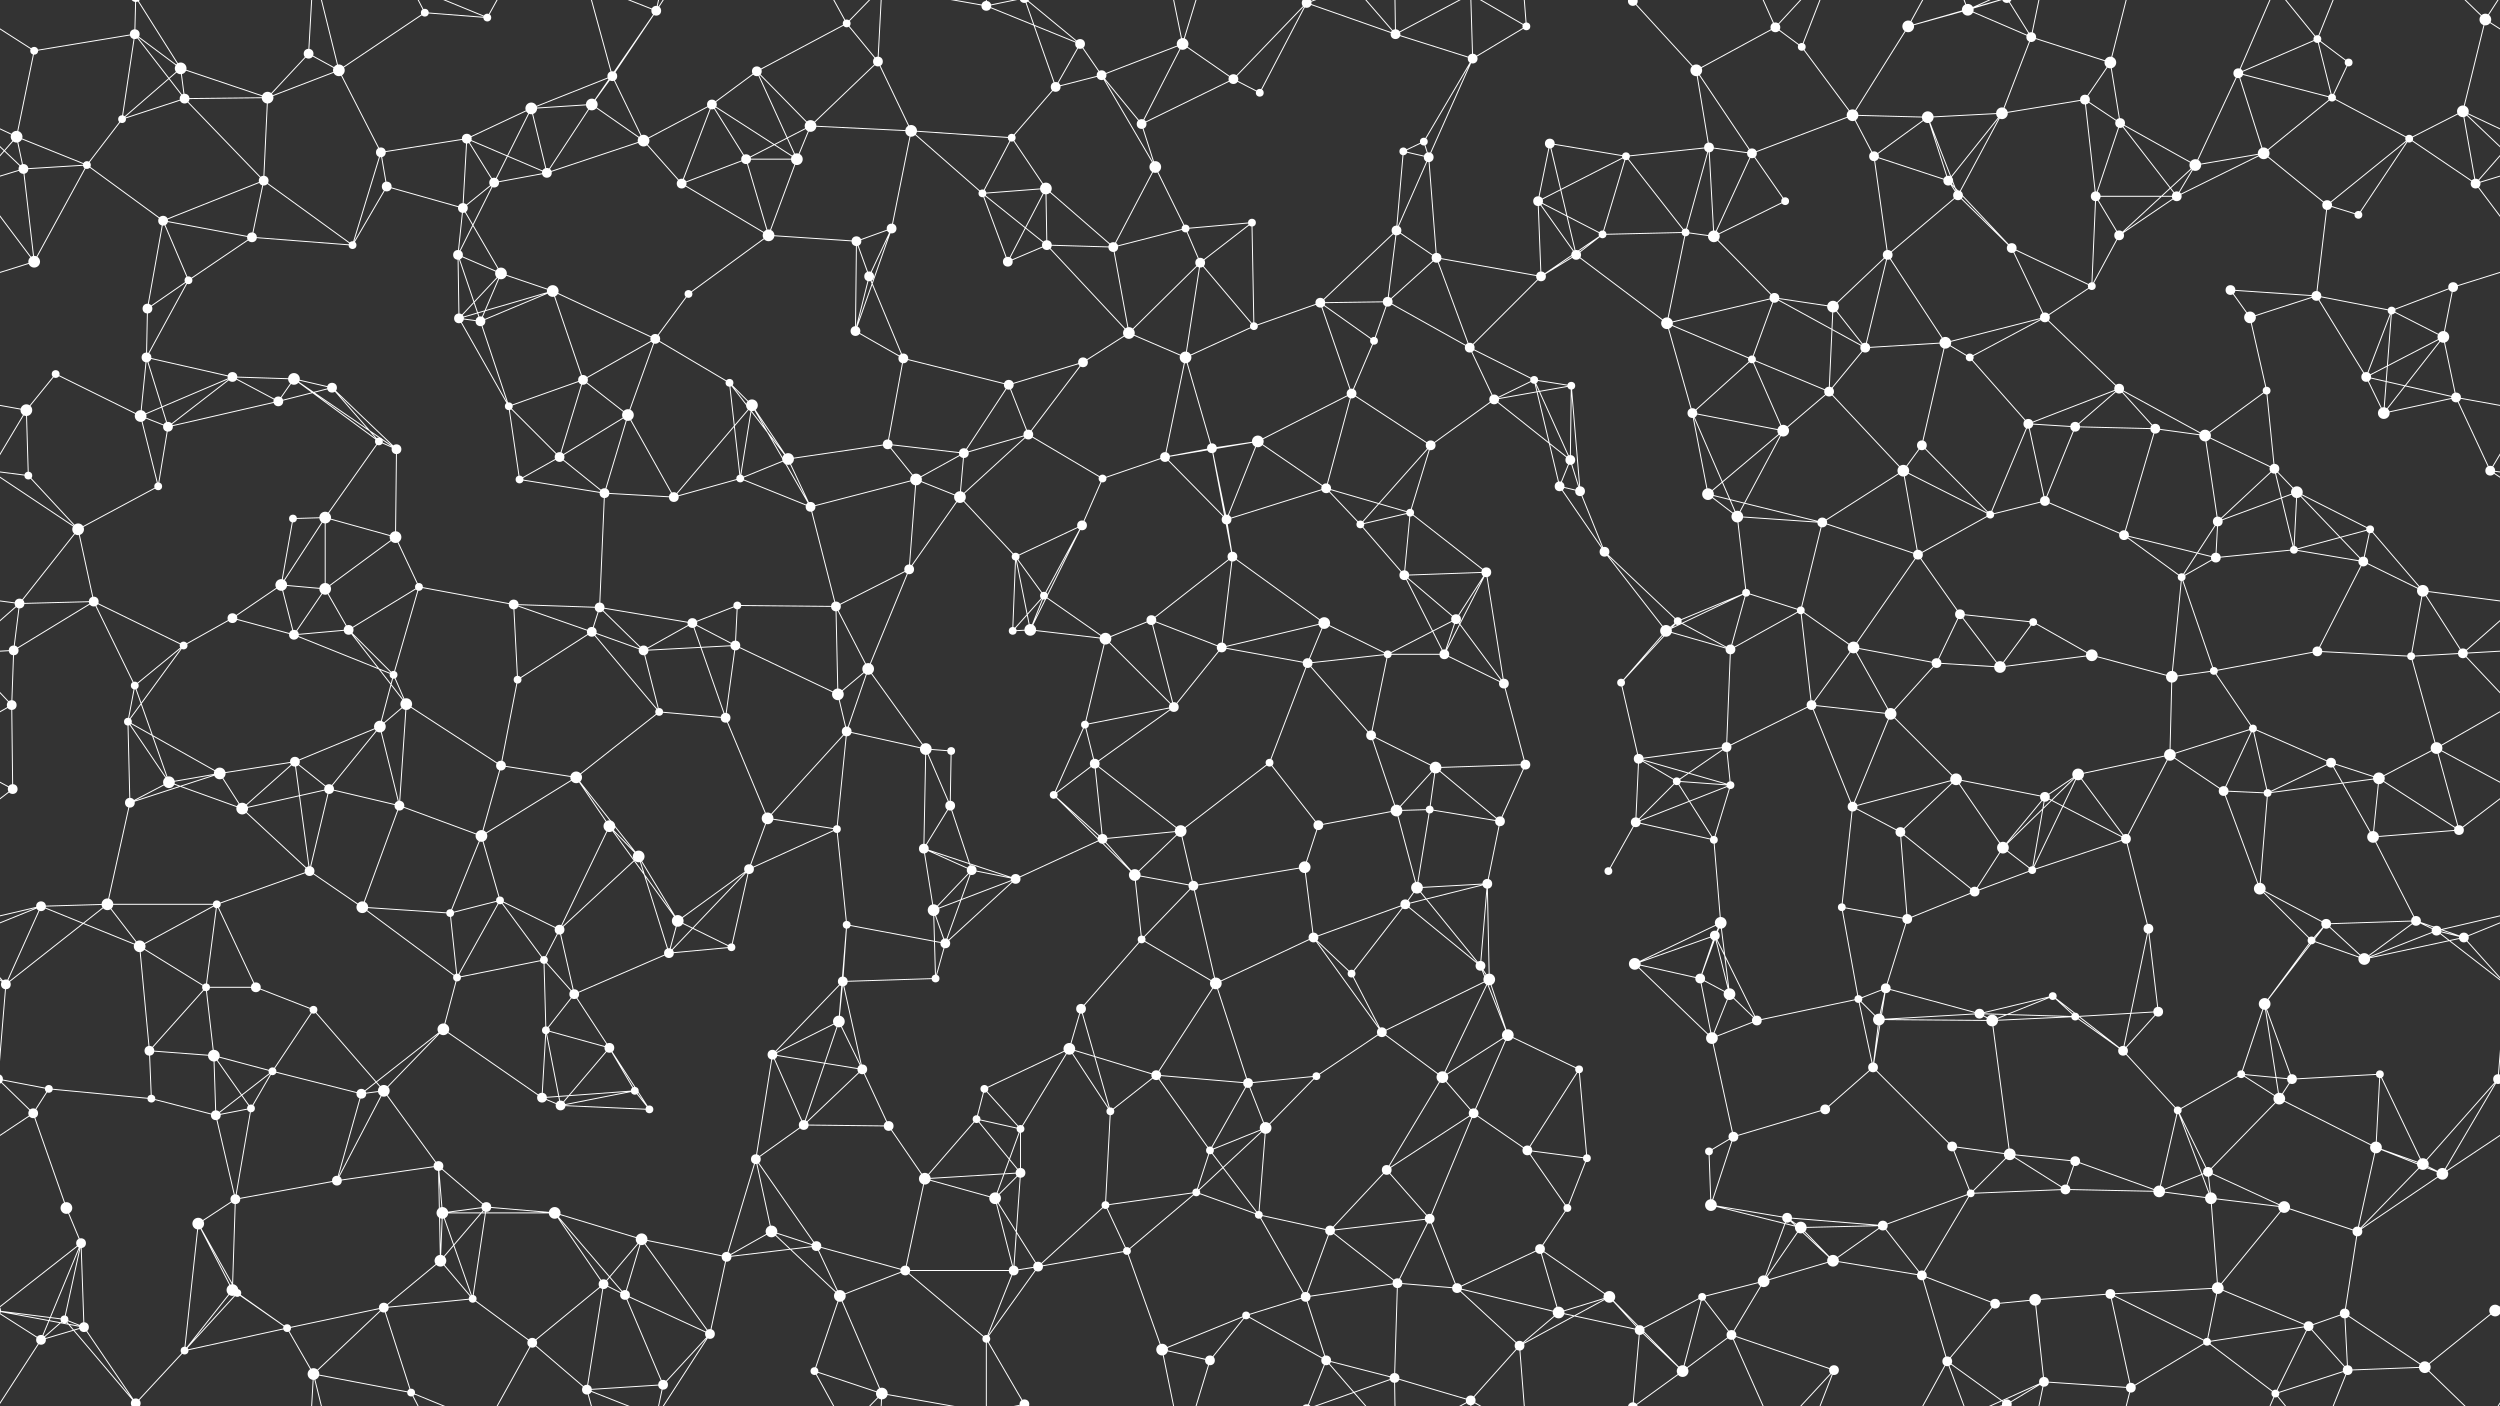 <svg xmlns="http://www.w3.org/2000/svg" width="2560" height="1440" fill="#fff"><rect width="100%" height="100%" fill="#333333" stroke="none"/><circle cx="35" cy="52" r="4"/><circle cx="138" cy="35" r="5"/><circle cx="185" cy="70" r="6"/><circle cx="316" cy="55" r="5"/><circle cx="347" cy="72" r="6"/><circle cx="435" cy="13" r="4"/><circle cx="499" cy="18" r="4"/><circle cx="627" cy="78" r="5"/><circle cx="672" cy="11" r="5"/><circle cx="775" cy="73" r="5"/><circle cx="867" cy="24" r="4"/><circle cx="899" cy="63" r="5"/><circle cx="1010" cy="6" r="5"/><circle cx="1106" cy="45" r="5"/><circle cx="1128" cy="77" r="5"/><circle cx="1211" cy="45" r="6"/><circle cx="1338" cy="3" r="5"/><circle cx="1338" cy="1443" r="5"/><circle cx="1429" cy="35" r="5"/><circle cx="1508" cy="60" r="5"/><circle cx="1563" cy="27" r="4"/><circle cx="1672" cy="1" r="5"/><circle cx="1672" cy="1441" r="5"/><circle cx="1737" cy="72" r="6"/><circle cx="1818" cy="28" r="5"/><circle cx="1845" cy="48" r="4"/><circle cx="1954" cy="27" r="6"/><circle cx="2015" cy="10" r="6"/><circle cx="2080" cy="38" r="5"/><circle cx="2161" cy="64" r="6"/><circle cx="2292" cy="75" r="5"/><circle cx="2373" cy="40" r="4"/><circle cx="2405" cy="64" r="4"/><circle cx="2545" cy="20" r="6"/><circle cx="17" cy="140" r="6"/><circle cx="125" cy="122" r="4"/><circle cx="189" cy="101" r="5"/><circle cx="274" cy="100" r="6"/><circle cx="390" cy="156" r="5"/><circle cx="478" cy="142" r="5"/><circle cx="544" cy="111" r="6"/><circle cx="606" cy="107" r="6"/><circle cx="659" cy="144" r="6"/><circle cx="729" cy="107" r="5"/><circle cx="830" cy="129" r="6"/><circle cx="933" cy="134" r="6"/><circle cx="1036" cy="141" r="4"/><circle cx="1081" cy="89" r="5"/><circle cx="1169" cy="127" r="5"/><circle cx="1263" cy="81" r="5"/><circle cx="1290" cy="95" r="4"/><circle cx="1437" cy="155" r="4"/><circle cx="1458" cy="145" r="4"/><circle cx="1587" cy="147" r="5"/><circle cx="1665" cy="160" r="4"/><circle cx="1750" cy="151" r="5"/><circle cx="1794" cy="157" r="5"/><circle cx="1897" cy="118" r="6"/><circle cx="1974" cy="120" r="6"/><circle cx="2050" cy="116" r="6"/><circle cx="2135" cy="102" r="5"/><circle cx="2171" cy="126" r="5"/><circle cx="2318" cy="157" r="6"/><circle cx="2388" cy="100" r="4"/><circle cx="2467" cy="142" r="4"/><circle cx="2522" cy="114" r="6"/><circle cx="24" cy="173" r="5"/><circle cx="89" cy="169" r="4"/><circle cx="167" cy="226" r="5"/><circle cx="270" cy="185" r="5"/><circle cx="396" cy="191" r="5"/><circle cx="474" cy="213" r="5"/><circle cx="506" cy="187" r="5"/><circle cx="560" cy="177" r="5"/><circle cx="698" cy="188" r="5"/><circle cx="764" cy="163" r="5"/><circle cx="816" cy="163" r="6"/><circle cx="913" cy="234" r="5"/><circle cx="1006" cy="198" r="4"/><circle cx="1071" cy="193" r="6"/><circle cx="1183" cy="171" r="6"/><circle cx="1214" cy="234" r="4"/><circle cx="1282" cy="228" r="4"/><circle cx="1430" cy="236" r="5"/><circle cx="1463" cy="161" r="5"/><circle cx="1575" cy="206" r="5"/><circle cx="1641" cy="240" r="4"/><circle cx="1726" cy="238" r="4"/><circle cx="1828" cy="206" r="4"/><circle cx="1919" cy="160" r="5"/><circle cx="1995" cy="185" r="5"/><circle cx="2005" cy="200" r="5"/><circle cx="2146" cy="201" r="5"/><circle cx="2229" cy="201" r="5"/><circle cx="2248" cy="169" r="6"/><circle cx="2383" cy="210" r="5"/><circle cx="2415" cy="220" r="4"/><circle cx="2535" cy="188" r="5"/><circle cx="35" cy="268" r="6"/><circle cx="151" cy="316" r="5"/><circle cx="193" cy="287" r="4"/><circle cx="258" cy="243" r="5"/><circle cx="361" cy="251" r="4"/><circle cx="469" cy="261" r="5"/><circle cx="513" cy="280" r="6"/><circle cx="566" cy="298" r="6"/><circle cx="705" cy="301" r="4"/><circle cx="787" cy="241" r="6"/><circle cx="877" cy="247" r="5"/><circle cx="890" cy="283" r="5"/><circle cx="1032" cy="268" r="5"/><circle cx="1072" cy="251" r="5"/><circle cx="1140" cy="253" r="5"/><circle cx="1229" cy="269" r="5"/><circle cx="1352" cy="310" r="5"/><circle cx="1421" cy="309" r="5"/><circle cx="1471" cy="264" r="5"/><circle cx="1578" cy="283" r="5"/><circle cx="1614" cy="261" r="5"/><circle cx="1755" cy="242" r="6"/><circle cx="1817" cy="305" r="5"/><circle cx="1877" cy="314" r="6"/><circle cx="1933" cy="261" r="5"/><circle cx="2060" cy="254" r="5"/><circle cx="2142" cy="293" r="4"/><circle cx="2170" cy="241" r="5"/><circle cx="2284" cy="297" r="5"/><circle cx="2372" cy="303" r="5"/><circle cx="2449" cy="318" r="4"/><circle cx="2512" cy="294" r="5"/><circle cx="57" cy="383" r="4"/><circle cx="150" cy="366" r="5"/><circle cx="238" cy="386" r="5"/><circle cx="301" cy="388" r="6"/><circle cx="340" cy="397" r="5"/><circle cx="470" cy="326" r="5"/><circle cx="492" cy="329" r="5"/><circle cx="597" cy="389" r="5"/><circle cx="671" cy="347" r="5"/><circle cx="747" cy="392" r="4"/><circle cx="876" cy="339" r="5"/><circle cx="925" cy="367" r="5"/><circle cx="1033" cy="394" r="5"/><circle cx="1109" cy="371" r="5"/><circle cx="1156" cy="341" r="6"/><circle cx="1214" cy="366" r="6"/><circle cx="1284" cy="334" r="4"/><circle cx="1407" cy="349" r="4"/><circle cx="1505" cy="356" r="5"/><circle cx="1571" cy="389" r="4"/><circle cx="1609" cy="395" r="4"/><circle cx="1707" cy="331" r="6"/><circle cx="1794" cy="368" r="4"/><circle cx="1910" cy="356" r="5"/><circle cx="1992" cy="351" r="6"/><circle cx="2017" cy="366" r="4"/><circle cx="2094" cy="325" r="5"/><circle cx="2170" cy="398" r="5"/><circle cx="2304" cy="325" r="6"/><circle cx="2321" cy="400" r="4"/><circle cx="2423" cy="386" r="5"/><circle cx="2502" cy="345" r="6"/><circle cx="27" cy="420" r="6"/><circle cx="144" cy="426" r="6"/><circle cx="172" cy="437" r="5"/><circle cx="285" cy="411" r="5"/><circle cx="388" cy="452" r="4"/><circle cx="406" cy="460" r="5"/><circle cx="521" cy="416" r="4"/><circle cx="573" cy="468" r="5"/><circle cx="643" cy="425" r="6"/><circle cx="770" cy="415" r="6"/><circle cx="807" cy="470" r="6"/><circle cx="909" cy="455" r="5"/><circle cx="987" cy="464" r="5"/><circle cx="1053" cy="445" r="5"/><circle cx="1193" cy="468" r="5"/><circle cx="1241" cy="459" r="5"/><circle cx="1288" cy="452" r="6"/><circle cx="1384" cy="403" r="5"/><circle cx="1465" cy="456" r="5"/><circle cx="1530" cy="409" r="5"/><circle cx="1608" cy="471" r="5"/><circle cx="1733" cy="423" r="5"/><circle cx="1826" cy="441" r="6"/><circle cx="1873" cy="401" r="5"/><circle cx="1968" cy="456" r="5"/><circle cx="2077" cy="434" r="5"/><circle cx="2125" cy="437" r="5"/><circle cx="2207" cy="439" r="5"/><circle cx="2258" cy="446" r="6"/><circle cx="2329" cy="480" r="5"/><circle cx="2441" cy="423" r="6"/><circle cx="2515" cy="407" r="5"/><circle cx="29" cy="487" r="4"/><circle cx="80" cy="542" r="6"/><circle cx="162" cy="498" r="4"/><circle cx="300" cy="531" r="4"/><circle cx="333" cy="530" r="6"/><circle cx="405" cy="550" r="6"/><circle cx="532" cy="491" r="4"/><circle cx="619" cy="505" r="5"/><circle cx="690" cy="509" r="5"/><circle cx="758" cy="490" r="4"/><circle cx="830" cy="519" r="5"/><circle cx="938" cy="491" r="6"/><circle cx="983" cy="509" r="6"/><circle cx="1108" cy="538" r="5"/><circle cx="1129" cy="490" r="4"/><circle cx="1256" cy="532" r="5"/><circle cx="1358" cy="500" r="5"/><circle cx="1393" cy="537" r="4"/><circle cx="1444" cy="525" r="4"/><circle cx="1597" cy="498" r="5"/><circle cx="1618" cy="503" r="5"/><circle cx="1749" cy="506" r="6"/><circle cx="1779" cy="529" r="6"/><circle cx="1866" cy="535" r="5"/><circle cx="1949" cy="482" r="6"/><circle cx="2038" cy="527" r="4"/><circle cx="2094" cy="513" r="5"/><circle cx="2175" cy="548" r="5"/><circle cx="2271" cy="534" r="5"/><circle cx="2352" cy="504" r="6"/><circle cx="2427" cy="542" r="4"/><circle cx="2550" cy="482" r="5"/><circle cx="20" cy="618" r="5"/><circle cx="96" cy="616" r="5"/><circle cx="238" cy="633" r="5"/><circle cx="288" cy="599" r="6"/><circle cx="333" cy="603" r="6"/><circle cx="429" cy="601" r="4"/><circle cx="526" cy="619" r="5"/><circle cx="614" cy="622" r="5"/><circle cx="709" cy="638" r="5"/><circle cx="755" cy="620" r="4"/><circle cx="856" cy="621" r="5"/><circle cx="931" cy="583" r="5"/><circle cx="1040" cy="570" r="4"/><circle cx="1069" cy="610" r="4"/><circle cx="1179" cy="635" r="5"/><circle cx="1262" cy="570" r="5"/><circle cx="1356" cy="638" r="6"/><circle cx="1438" cy="589" r="5"/><circle cx="1491" cy="634" r="5"/><circle cx="1522" cy="586" r="5"/><circle cx="1643" cy="565" r="5"/><circle cx="1718" cy="636" r="4"/><circle cx="1788" cy="607" r="4"/><circle cx="1844" cy="625" r="4"/><circle cx="1964" cy="568" r="5"/><circle cx="2007" cy="629" r="5"/><circle cx="2082" cy="637" r="4"/><circle cx="2234" cy="591" r="4"/><circle cx="2269" cy="571" r="5"/><circle cx="2349" cy="563" r="4"/><circle cx="2420" cy="575" r="5"/><circle cx="2481" cy="605" r="6"/><circle cx="14" cy="666" r="5"/><circle cx="138" cy="702" r="4"/><circle cx="188" cy="661" r="4"/><circle cx="301" cy="650" r="5"/><circle cx="357" cy="645" r="5"/><circle cx="403" cy="691" r="4"/><circle cx="530" cy="696" r="4"/><circle cx="606" cy="647" r="5"/><circle cx="659" cy="666" r="5"/><circle cx="753" cy="661" r="5"/><circle cx="858" cy="711" r="6"/><circle cx="889" cy="685" r="6"/><circle cx="1037" cy="646" r="4"/><circle cx="1055" cy="645" r="6"/><circle cx="1132" cy="654" r="6"/><circle cx="1251" cy="663" r="5"/><circle cx="1339" cy="679" r="5"/><circle cx="1421" cy="670" r="4"/><circle cx="1479" cy="670" r="5"/><circle cx="1540" cy="700" r="5"/><circle cx="1660" cy="699" r="4"/><circle cx="1706" cy="646" r="6"/><circle cx="1772" cy="665" r="5"/><circle cx="1898" cy="663" r="6"/><circle cx="1983" cy="679" r="5"/><circle cx="2048" cy="683" r="6"/><circle cx="2142" cy="671" r="6"/><circle cx="2224" cy="693" r="6"/><circle cx="2267" cy="687" r="4"/><circle cx="2373" cy="667" r="5"/><circle cx="2469" cy="672" r="4"/><circle cx="2522" cy="669" r="5"/><circle cx="12" cy="722" r="5"/><circle cx="131" cy="739" r="4"/><circle cx="225" cy="792" r="6"/><circle cx="302" cy="780" r="5"/><circle cx="389" cy="744" r="6"/><circle cx="416" cy="721" r="6"/><circle cx="513" cy="784" r="5"/><circle cx="590" cy="796" r="6"/><circle cx="675" cy="729" r="4"/><circle cx="743" cy="735" r="5"/><circle cx="867" cy="749" r="5"/><circle cx="948" cy="767" r="6"/><circle cx="974" cy="769" r="4"/><circle cx="1111" cy="742" r="4"/><circle cx="1121" cy="782" r="5"/><circle cx="1202" cy="724" r="5"/><circle cx="1300" cy="781" r="4"/><circle cx="1404" cy="753" r="5"/><circle cx="1470" cy="786" r="6"/><circle cx="1562" cy="783" r="5"/><circle cx="1678" cy="777" r="5"/><circle cx="1717" cy="800" r="4"/><circle cx="1768" cy="765" r="5"/><circle cx="1855" cy="722" r="5"/><circle cx="1936" cy="731" r="6"/><circle cx="2003" cy="798" r="6"/><circle cx="2128" cy="793" r="6"/><circle cx="2222" cy="773" r="6"/><circle cx="2307" cy="746" r="4"/><circle cx="2387" cy="781" r="5"/><circle cx="2436" cy="797" r="6"/><circle cx="2495" cy="766" r="6"/><circle cx="13" cy="808" r="5"/><circle cx="133" cy="822" r="5"/><circle cx="173" cy="801" r="6"/><circle cx="248" cy="828" r="6"/><circle cx="337" cy="808" r="5"/><circle cx="409" cy="825" r="5"/><circle cx="493" cy="856" r="6"/><circle cx="624" cy="846" r="6"/><circle cx="654" cy="877" r="6"/><circle cx="786" cy="838" r="6"/><circle cx="857" cy="849" r="4"/><circle cx="946" cy="869" r="5"/><circle cx="973" cy="825" r="5"/><circle cx="1079" cy="814" r="4"/><circle cx="1129" cy="859" r="5"/><circle cx="1209" cy="851" r="6"/><circle cx="1350" cy="845" r="5"/><circle cx="1430" cy="830" r="6"/><circle cx="1464" cy="829" r="4"/><circle cx="1536" cy="841" r="5"/><circle cx="1675" cy="842" r="5"/><circle cx="1755" cy="860" r="4"/><circle cx="1772" cy="804" r="4"/><circle cx="1897" cy="826" r="5"/><circle cx="1946" cy="852" r="5"/><circle cx="2051" cy="868" r="6"/><circle cx="2094" cy="816" r="5"/><circle cx="2177" cy="859" r="5"/><circle cx="2277" cy="810" r="5"/><circle cx="2322" cy="812" r="4"/><circle cx="2430" cy="857" r="6"/><circle cx="2518" cy="850" r="5"/><circle cx="42" cy="928" r="5"/><circle cx="110" cy="926" r="6"/><circle cx="222" cy="926" r="4"/><circle cx="317" cy="892" r="5"/><circle cx="371" cy="929" r="6"/><circle cx="461" cy="935" r="4"/><circle cx="512" cy="922" r="4"/><circle cx="573" cy="952" r="5"/><circle cx="694" cy="943" r="6"/><circle cx="767" cy="890" r="5"/><circle cx="867" cy="947" r="4"/><circle cx="956" cy="932" r="6"/><circle cx="995" cy="891" r="5"/><circle cx="1040" cy="900" r="5"/><circle cx="1162" cy="896" r="6"/><circle cx="1222" cy="907" r="5"/><circle cx="1336" cy="888" r="6"/><circle cx="1439" cy="926" r="5"/><circle cx="1451" cy="909" r="6"/><circle cx="1523" cy="905" r="5"/><circle cx="1647" cy="892" r="4"/><circle cx="1756" cy="958" r="5"/><circle cx="1762" cy="945" r="6"/><circle cx="1886" cy="929" r="4"/><circle cx="1953" cy="941" r="5"/><circle cx="2022" cy="913" r="5"/><circle cx="2081" cy="891" r="4"/><circle cx="2200" cy="951" r="5"/><circle cx="2314" cy="910" r="6"/><circle cx="2382" cy="946" r="5"/><circle cx="2474" cy="943" r="5"/><circle cx="2495" cy="953" r="5"/><circle cx="6" cy="1008" r="5"/><circle cx="143" cy="969" r="6"/><circle cx="211" cy="1011" r="4"/><circle cx="262" cy="1011" r="5"/><circle cx="321" cy="1034" r="4"/><circle cx="468" cy="1001" r="4"/><circle cx="557" cy="983" r="4"/><circle cx="588" cy="1018" r="5"/><circle cx="685" cy="976" r="5"/><circle cx="749" cy="970" r="4"/><circle cx="863" cy="1005" r="5"/><circle cx="958" cy="1002" r="4"/><circle cx="968" cy="966" r="5"/><circle cx="1107" cy="1033" r="5"/><circle cx="1169" cy="962" r="4"/><circle cx="1245" cy="1007" r="6"/><circle cx="1345" cy="960" r="5"/><circle cx="1384" cy="997" r="4"/><circle cx="1516" cy="989" r="5"/><circle cx="1525" cy="1003" r="6"/><circle cx="1674" cy="987" r="6"/><circle cx="1741" cy="1002" r="5"/><circle cx="1771" cy="1018" r="6"/><circle cx="1903" cy="1023" r="4"/><circle cx="1931" cy="1012" r="5"/><circle cx="2027" cy="1038" r="5"/><circle cx="2102" cy="1020" r="4"/><circle cx="2210" cy="1036" r="5"/><circle cx="2319" cy="1028" r="6"/><circle cx="2367" cy="963" r="4"/><circle cx="2421" cy="982" r="6"/><circle cx="2523" cy="960" r="5"/><circle cx="50" cy="1115" r="4"/><circle cx="153" cy="1076" r="5"/><circle cx="219" cy="1081" r="6"/><circle cx="279" cy="1097" r="4"/><circle cx="393" cy="1117" r="6"/><circle cx="454" cy="1054" r="6"/><circle cx="559" cy="1055" r="4"/><circle cx="624" cy="1073" r="5"/><circle cx="650" cy="1117" r="4"/><circle cx="791" cy="1080" r="5"/><circle cx="859" cy="1046" r="6"/><circle cx="883" cy="1095" r="5"/><circle cx="1008" cy="1115" r="4"/><circle cx="1095" cy="1074" r="6"/><circle cx="1184" cy="1101" r="5"/><circle cx="1278" cy="1109" r="5"/><circle cx="1348" cy="1102" r="4"/><circle cx="1415" cy="1057" r="5"/><circle cx="1477" cy="1103" r="6"/><circle cx="1544" cy="1060" r="6"/><circle cx="1617" cy="1095" r="4"/><circle cx="1753" cy="1063" r="6"/><circle cx="1799" cy="1045" r="5"/><circle cx="1918" cy="1093" r="5"/><circle cx="1924" cy="1044" r="6"/><circle cx="2040" cy="1045" r="6"/><circle cx="2125" cy="1041" r="4"/><circle cx="2174" cy="1076" r="5"/><circle cx="2295" cy="1100" r="4"/><circle cx="2347" cy="1105" r="5"/><circle cx="2437" cy="1100" r="4"/><circle cx="2558" cy="1105" r="5"/><circle cx="-2" cy="1105" r="5"/><circle cx="34" cy="1140" r="5"/><circle cx="155" cy="1125" r="4"/><circle cx="221" cy="1142" r="5"/><circle cx="257" cy="1135" r="4"/><circle cx="370" cy="1120" r="5"/><circle cx="449" cy="1194" r="5"/><circle cx="555" cy="1124" r="5"/><circle cx="574" cy="1132" r="5"/><circle cx="665" cy="1136" r="4"/><circle cx="774" cy="1187" r="5"/><circle cx="823" cy="1152" r="5"/><circle cx="910" cy="1153" r="5"/><circle cx="1000" cy="1146" r="4"/><circle cx="1045" cy="1156" r="4"/><circle cx="1137" cy="1138" r="4"/><circle cx="1239" cy="1178" r="4"/><circle cx="1296" cy="1155" r="6"/><circle cx="1420" cy="1198" r="5"/><circle cx="1509" cy="1140" r="5"/><circle cx="1564" cy="1178" r="5"/><circle cx="1625" cy="1186" r="4"/><circle cx="1750" cy="1179" r="4"/><circle cx="1775" cy="1164" r="5"/><circle cx="1869" cy="1136" r="5"/><circle cx="1999" cy="1174" r="5"/><circle cx="2058" cy="1182" r="6"/><circle cx="2125" cy="1189" r="5"/><circle cx="2230" cy="1137" r="4"/><circle cx="2261" cy="1200" r="5"/><circle cx="2334" cy="1125" r="6"/><circle cx="2433" cy="1175" r="6"/><circle cx="2481" cy="1192" r="6"/><circle cx="68" cy="1237" r="6"/><circle cx="83" cy="1273" r="5"/><circle cx="203" cy="1253" r="6"/><circle cx="241" cy="1228" r="5"/><circle cx="345" cy="1209" r="5"/><circle cx="453" cy="1242" r="6"/><circle cx="498" cy="1236" r="5"/><circle cx="568" cy="1242" r="6"/><circle cx="657" cy="1269" r="6"/><circle cx="790" cy="1261" r="6"/><circle cx="836" cy="1276" r="5"/><circle cx="947" cy="1207" r="6"/><circle cx="1019" cy="1227" r="6"/><circle cx="1045" cy="1201" r="5"/><circle cx="1132" cy="1234" r="4"/><circle cx="1225" cy="1221" r="4"/><circle cx="1289" cy="1244" r="4"/><circle cx="1362" cy="1260" r="5"/><circle cx="1464" cy="1248" r="5"/><circle cx="1577" cy="1279" r="5"/><circle cx="1605" cy="1237" r="4"/><circle cx="1752" cy="1234" r="6"/><circle cx="1830" cy="1247" r="5"/><circle cx="1844" cy="1257" r="6"/><circle cx="1928" cy="1255" r="5"/><circle cx="2018" cy="1222" r="4"/><circle cx="2115" cy="1218" r="5"/><circle cx="2211" cy="1220" r="6"/><circle cx="2264" cy="1227" r="6"/><circle cx="2339" cy="1236" r="6"/><circle cx="2414" cy="1261" r="5"/><circle cx="2501" cy="1202" r="6"/><circle cx="66" cy="1351" r="4"/><circle cx="86" cy="1359" r="5"/><circle cx="238" cy="1321" r="6"/><circle cx="243" cy="1324" r="4"/><circle cx="393" cy="1339" r="5"/><circle cx="451" cy="1291" r="6"/><circle cx="484" cy="1330" r="4"/><circle cx="618" cy="1315" r="5"/><circle cx="640" cy="1326" r="5"/><circle cx="744" cy="1287" r="5"/><circle cx="860" cy="1327" r="6"/><circle cx="927" cy="1301" r="5"/><circle cx="1038" cy="1301" r="5"/><circle cx="1063" cy="1297" r="5"/><circle cx="1154" cy="1281" r="4"/><circle cx="1276" cy="1347" r="4"/><circle cx="1337" cy="1328" r="5"/><circle cx="1431" cy="1314" r="5"/><circle cx="1492" cy="1319" r="5"/><circle cx="1596" cy="1344" r="6"/><circle cx="1648" cy="1328" r="6"/><circle cx="1743" cy="1328" r="4"/><circle cx="1806" cy="1312" r="6"/><circle cx="1877" cy="1291" r="6"/><circle cx="1968" cy="1306" r="5"/><circle cx="2043" cy="1335" r="5"/><circle cx="2084" cy="1331" r="6"/><circle cx="2161" cy="1325" r="5"/><circle cx="2271" cy="1319" r="6"/><circle cx="2364" cy="1358" r="5"/><circle cx="2401" cy="1345" r="5"/><circle cx="2555" cy="1342" r="6"/><circle cx="-5" cy="1342" r="6"/><circle cx="42" cy="1372" r="5"/><circle cx="139" cy="1437" r="5"/><circle cx="139" cy="-3" r="5"/><circle cx="189" cy="1383" r="4"/><circle cx="294" cy="1360" r="4"/><circle cx="321" cy="1407" r="6"/><circle cx="421" cy="1426" r="4"/><circle cx="545" cy="1375" r="5"/><circle cx="601" cy="1423" r="5"/><circle cx="679" cy="1418" r="5"/><circle cx="727" cy="1366" r="5"/><circle cx="834" cy="1404" r="4"/><circle cx="903" cy="1427" r="6"/><circle cx="1010" cy="1371" r="4"/><circle cx="1049" cy="1438" r="5"/><circle cx="1049" cy="-2" r="5"/><circle cx="1190" cy="1382" r="6"/><circle cx="1239" cy="1393" r="5"/><circle cx="1358" cy="1393" r="5"/><circle cx="1428" cy="1411" r="5"/><circle cx="1506" cy="1434" r="5"/><circle cx="1556" cy="1378" r="5"/><circle cx="1679" cy="1362" r="5"/><circle cx="1723" cy="1404" r="6"/><circle cx="1773" cy="1367" r="5"/><circle cx="1878" cy="1403" r="5"/><circle cx="1994" cy="1394" r="5"/><circle cx="2055" cy="1438" r="5"/><circle cx="2055" cy="-2" r="5"/><circle cx="2093" cy="1415" r="5"/><circle cx="2182" cy="1421" r="5"/><circle cx="2260" cy="1374" r="4"/><circle cx="2330" cy="1427" r="4"/><circle cx="2404" cy="1403" r="5"/><circle cx="2483" cy="1400" r="6"/><path stroke="#fff" d="M35 52L138 35M35 52L-15 20M35 52L17 140M2595 52L2545 20M138 35L185 70M138 35L125 122M138 35L189 101M138 35L139 -3M138 1475L139 1437M185 70L125 122M185 70L189 101M185 70L274 100M185 70L139 -3M185 1510L139 1437M316 55L347 72M316 55L274 100M316 55L321 -33M316 1495L321 1407M347 72L435 13M347 72L274 100M347 72L390 156M347 72L321 -33M347 1512L321 1407M435 13L499 18M435 13L421 -14M435 1453L421 1426M499 18L421 -14M499 18L545 -65M499 1458L421 1426M499 1458L545 1375M627 78L672 11M627 78L544 111M627 78L606 107M627 78L659 144M627 78L601 -17M627 1518L601 1423M672 11L606 107M672 11L601 -17M672 11L679 -22M672 11L727 -74M672 1451L601 1423M672 1451L679 1418M672 1451L727 1366M775 73L867 24M775 73L729 107M775 73L830 129M775 73L816 163M867 24L899 63M867 24L834 -36M867 24L903 -13M867 1464L834 1404M867 1464L903 1427M899 63L830 129M899 63L933 134M899 63L903 -13M899 1503L903 1427M1010 6L1106 45M1010 6L903 -13M1010 6L1010 -69M1010 6L1049 -2M1010 1446L903 1427M1010 1446L1010 1371M1010 1446L1049 1438M1106 45L1128 77M1106 45L1081 89M1106 45L1049 -2M1106 1485L1049 1438M1128 77L1211 45M1128 77L1081 89M1128 77L1169 127M1128 77L1183 171M1211 45L1169 127M1211 45L1263 81M1211 45L1190 -58M1211 45L1239 -47M1211 1485L1190 1382M1211 1485L1239 1393M1338 3L1429 35M1338 3L1263 81M1338 3L1290 95M1338 3L1358 -47M1338 3L1428 -29M1338 1443L1358 1393M1338 1443L1428 1411M1429 35L1508 60M1429 35L1358 -47M1429 35L1428 -29M1429 35L1506 -6M1429 1475L1358 1393M1429 1475L1428 1411M1429 1475L1506 1434M1508 60L1563 27M1508 60L1458 145M1508 60L1463 161M1508 60L1506 -6M1508 1500L1506 1434M1563 27L1506 -6M1563 27L1556 -62M1563 1467L1506 1434M1563 1467L1556 1378M1672 1L1737 72M1672 1L1679 -78M1672 1L1723 -36M1672 1441L1679 1362M1672 1441L1723 1404M1737 72L1818 28M1737 72L1750 151M1737 72L1794 157M1818 28L1845 48M1818 28L1773 -73M1818 28L1878 -37M1818 1468L1773 1367M1818 1468L1878 1403M1845 48L1897 118M1845 48L1878 -37M1845 1488L1878 1403M1954 27L2015 10M1954 27L1897 118M1954 27L1994 -46M1954 27L2055 -2M1954 1467L1994 1394M1954 1467L2055 1438M2015 10L2080 38M2015 10L1994 -46M2015 10L2055 -2M2015 10L2093 -25M2015 1450L1994 1394M2015 1450L2055 1438M2015 1450L2093 1415M2080 38L2161 64M2080 38L2050 116M2080 38L2055 -2M2080 38L2093 -25M2080 1478L2055 1438M2080 1478L2093 1415M2161 64L2135 102M2161 64L2171 126M2161 64L2182 -19M2161 1504L2182 1421M2292 75L2373 40M2292 75L2318 157M2292 75L2388 100M2292 75L2248 169M2292 75L2330 -13M2292 1515L2330 1427M2373 40L2405 64M2373 40L2388 100M2373 40L2330 -13M2373 40L2404 -37M2373 1480L2330 1427M2373 1480L2404 1403M2405 64L2388 100M2545 20L2522 114M2545 20L2602 -68M2545 20L2483 -40M-15 20L42 -68M-15 1460L42 1372M2545 1460L2602 1372M2545 1460L2483 1400M17 140L-38 114M17 140L24 173M17 140L89 169M17 140L-25 188M2577 140L2522 114M2577 140L2535 188M125 122L189 101M125 122L89 169M189 101L274 100M189 101L270 185M274 100L270 185M390 156L478 142M390 156L396 191M390 156L361 251M478 142L544 111M478 142L474 213M478 142L506 187M478 142L560 177M544 111L606 107M544 111L506 187M544 111L560 177M606 107L659 144M606 107L560 177M659 144L729 107M659 144L560 177M659 144L698 188M729 107L698 188M729 107L764 163M729 107L816 163M830 129L933 134M830 129L764 163M830 129L816 163M933 134L1036 141M933 134L913 234M933 134L1006 198M1036 141L1081 89M1036 141L1006 198M1036 141L1071 193M1081 89L1049 -2M1081 1529L1049 1438M1169 127L1263 81M1169 127L1183 171M1263 81L1290 95M1437 155L1458 145M1437 155L1430 236M1437 155L1463 161M1458 145L1463 161M1587 147L1665 160M1587 147L1575 206M1587 147L1614 261M1665 160L1750 151M1665 160L1575 206M1665 160L1641 240M1665 160L1726 238M1750 151L1794 157M1750 151L1726 238M1750 151L1755 242M1794 157L1897 118M1794 157L1828 206M1794 157L1755 242M1897 118L1974 120M1897 118L1919 160M1974 120L2050 116M1974 120L1919 160M1974 120L1995 185M1974 120L2005 200M2050 116L2135 102M2050 116L1995 185M2050 116L2005 200M2135 102L2171 126M2135 102L2146 201M2171 126L2146 201M2171 126L2229 201M2171 126L2248 169M2318 157L2388 100M2318 157L2229 201M2318 157L2248 169M2318 157L2383 210M2388 100L2467 142M2467 142L2522 114M2467 142L2383 210M2467 142L2415 220M2467 142L2535 188M2522 114L2584 173M2522 114L2535 188M-38 114L24 173M24 173L89 169M24 173L-25 188M24 173L35 268M2584 173L2535 188M89 169L167 226M89 169L35 268M167 226L270 185M167 226L151 316M167 226L193 287M167 226L258 243M270 185L258 243M270 185L361 251M396 191L474 213M396 191L361 251M474 213L506 187M474 213L469 261M474 213L513 280M506 187L560 177M506 187L469 261M698 188L764 163M698 188L787 241M764 163L816 163M764 163L787 241M816 163L787 241M913 234L877 247M913 234L890 283M913 234L876 339M1006 198L1071 193M1006 198L1032 268M1006 198L1072 251M1071 193L1032 268M1071 193L1072 251M1071 193L1140 253M1183 171L1214 234M1183 171L1140 253M1214 234L1282 228M1214 234L1140 253M1214 234L1229 269M1282 228L1229 269M1282 228L1284 334M1430 236L1463 161M1430 236L1352 310M1430 236L1421 309M1430 236L1471 264M1463 161L1471 264M1575 206L1641 240M1575 206L1578 283M1575 206L1614 261M1641 240L1726 238M1641 240L1578 283M1641 240L1614 261M1726 238L1755 242M1726 238L1707 331M1828 206L1755 242M1919 160L1995 185M1919 160L1933 261M1995 185L2005 200M1995 185L2060 254M2005 200L1933 261M2005 200L2060 254M2146 201L2229 201M2146 201L2142 293M2146 201L2170 241M2229 201L2248 169M2229 201L2170 241M2248 169L2170 241M2383 210L2415 220M2383 210L2372 303M2535 188L2595 268M-25 188L35 268M35 268L-48 294M2595 268L2512 294M151 316L193 287M151 316L150 366M193 287L258 243M193 287L150 366M258 243L361 251M469 261L513 280M469 261L470 326M469 261L492 329M513 280L566 298M513 280L470 326M513 280L492 329M566 298L470 326M566 298L492 329M566 298L597 389M566 298L671 347M705 301L787 241M705 301L671 347M787 241L877 247M877 247L890 283M877 247L876 339M890 283L876 339M890 283L925 367M1032 268L1072 251M1072 251L1140 253M1072 251L1156 341M1140 253L1156 341M1229 269L1156 341M1229 269L1214 366M1229 269L1284 334M1352 310L1421 309M1352 310L1284 334M1352 310L1407 349M1352 310L1384 403M1421 309L1471 264M1421 309L1407 349M1421 309L1505 356M1471 264L1578 283M1471 264L1505 356M1578 283L1614 261M1578 283L1505 356M1614 261L1707 331M1755 242L1817 305M1817 305L1877 314M1817 305L1707 331M1817 305L1794 368M1817 305L1910 356M1877 314L1933 261M1877 314L1910 356M1877 314L1873 401M1933 261L1910 356M1933 261L1992 351M2060 254L2142 293M2060 254L2094 325M2142 293L2170 241M2142 293L2094 325M2284 297L2372 303M2284 297L2304 325M2372 303L2449 318M2372 303L2304 325M2372 303L2423 386M2449 318L2512 294M2449 318L2423 386M2449 318L2502 345M2449 318L2441 423M2512 294L2502 345M57 383L27 420M57 383L144 426M150 366L238 386M150 366L144 426M150 366L172 437M238 386L301 388M238 386L144 426M238 386L172 437M238 386L285 411M301 388L340 397M301 388L285 411M301 388L388 452M301 388L406 460M340 397L285 411M340 397L388 452M340 397L406 460M470 326L492 329M470 326L521 416M492 329L521 416M597 389L671 347M597 389L521 416M597 389L573 468M597 389L643 425M671 347L747 392M671 347L643 425M747 392L770 415M747 392L807 470M747 392L758 490M876 339L925 367M925 367L1033 394M925 367L909 455M1033 394L1109 371M1033 394L987 464M1033 394L1053 445M1109 371L1156 341M1109 371L1053 445M1156 341L1214 366M1214 366L1284 334M1214 366L1193 468M1214 366L1241 459M1407 349L1384 403M1505 356L1571 389M1505 356L1530 409M1571 389L1609 395M1571 389L1530 409M1571 389L1608 471M1571 389L1597 498M1609 395L1530 409M1609 395L1608 471M1609 395L1618 503M1707 331L1794 368M1707 331L1733 423M1794 368L1733 423M1794 368L1826 441M1794 368L1873 401M1910 356L1992 351M1910 356L1873 401M1992 351L2017 366M1992 351L2094 325M1992 351L1968 456M2017 366L2094 325M2017 366L2077 434M2094 325L2170 398M2170 398L2077 434M2170 398L2125 437M2170 398L2207 439M2170 398L2258 446M2304 325L2321 400M2321 400L2258 446M2321 400L2329 480M2423 386L2502 345M2423 386L2441 423M2423 386L2515 407M2502 345L2441 423M2502 345L2515 407M27 420L-45 407M27 420L29 487M27 420L-10 482M2587 420L2515 407M2587 420L2550 482M144 426L172 437M144 426L162 498M172 437L285 411M172 437L162 498M388 452L406 460M388 452L333 530M406 460L405 550M521 416L573 468M521 416L532 491M573 468L643 425M573 468L532 491M573 468L619 505M643 425L619 505M643 425L690 509M770 415L807 470M770 415L690 509M770 415L758 490M770 415L830 519M807 470L909 455M807 470L758 490M807 470L830 519M909 455L987 464M909 455L938 491M987 464L1053 445M987 464L938 491M987 464L983 509M1053 445L983 509M1053 445L1129 490M1193 468L1241 459M1193 468L1288 452M1193 468L1129 490M1193 468L1256 532M1241 459L1288 452M1241 459L1256 532M1241 459L1262 570M1288 452L1384 403M1288 452L1256 532M1288 452L1358 500M1384 403L1465 456M1384 403L1358 500M1465 456L1530 409M1465 456L1393 537M1465 456L1444 525M1530 409L1608 471M1608 471L1597 498M1608 471L1618 503M1733 423L1826 441M1733 423L1749 506M1733 423L1779 529M1826 441L1873 401M1826 441L1749 506M1826 441L1779 529M1873 401L1949 482M1968 456L1949 482M1968 456L2038 527M2077 434L2125 437M2077 434L2038 527M2077 434L2094 513M2125 437L2207 439M2125 437L2094 513M2207 439L2258 446M2207 439L2175 548M2258 446L2329 480M2258 446L2271 534M2329 480L2271 534M2329 480L2352 504M2329 480L2349 563M2441 423L2515 407M2515 407L2550 482M29 487L80 542M29 487L-10 482M2589 487L2550 482M80 542L162 498M80 542L-10 482M80 542L20 618M80 542L96 616M2640 542L2550 482M300 531L333 530M300 531L288 599M333 530L405 550M333 530L288 599M333 530L333 603M405 550L333 603M405 550L429 601M532 491L619 505M619 505L690 509M619 505L614 622M690 509L758 490M758 490L830 519M830 519L938 491M830 519L856 621M938 491L983 509M938 491L931 583M983 509L931 583M983 509L1040 570M1108 538L1129 490M1108 538L1040 570M1108 538L1069 610M1108 538L1055 645M1256 532L1358 500M1256 532L1262 570M1358 500L1393 537M1358 500L1444 525M1393 537L1444 525M1393 537L1438 589M1444 525L1438 589M1444 525L1522 586M1597 498L1618 503M1597 498L1643 565M1618 503L1643 565M1749 506L1779 529M1749 506L1866 535M1779 529L1866 535M1779 529L1788 607M1866 535L1949 482M1866 535L1844 625M1866 535L1964 568M1949 482L2038 527M1949 482L1964 568M2038 527L2094 513M2038 527L1964 568M2094 513L2175 548M2175 548L2234 591M2175 548L2269 571M2271 534L2352 504M2271 534L2234 591M2271 534L2269 571M2352 504L2427 542M2352 504L2349 563M2352 504L2420 575M2427 542L2349 563M2427 542L2420 575M2427 542L2481 605M20 618L96 616M20 618L-79 605M20 618L14 666M20 618L-38 669M2580 618L2481 605M2580 618L2522 669M96 616L14 666M96 616L138 702M96 616L188 661M238 633L288 599M238 633L188 661M238 633L301 650M288 599L333 603M288 599L301 650M333 603L301 650M333 603L357 645M429 601L526 619M429 601L357 645M429 601L403 691M526 619L614 622M526 619L530 696M526 619L606 647M614 622L709 638M614 622L606 647M614 622L659 666M709 638L755 620M709 638L659 666M709 638L753 661M709 638L743 735M755 620L856 621M755 620L753 661M856 621L931 583M856 621L858 711M856 621L889 685M931 583L889 685M1040 570L1069 610M1040 570L1037 646M1040 570L1055 645M1069 610L1037 646M1069 610L1055 645M1069 610L1132 654M1179 635L1262 570M1179 635L1132 654M1179 635L1251 663M1179 635L1202 724M1262 570L1356 638M1262 570L1251 663M1356 638L1251 663M1356 638L1339 679M1356 638L1421 670M1438 589L1491 634M1438 589L1522 586M1438 589L1479 670M1491 634L1522 586M1491 634L1421 670M1491 634L1479 670M1491 634L1540 700M1522 586L1479 670M1522 586L1540 700M1643 565L1718 636M1643 565L1706 646M1718 636L1788 607M1718 636L1660 699M1718 636L1706 646M1718 636L1772 665M1788 607L1844 625M1788 607L1706 646M1788 607L1772 665M1844 625L1772 665M1844 625L1898 663M1844 625L1855 722M1964 568L2007 629M1964 568L1898 663M2007 629L2082 637M2007 629L1983 679M2007 629L2048 683M2082 637L2048 683M2082 637L2142 671M2234 591L2269 571M2234 591L2224 693M2234 591L2267 687M2269 571L2349 563M2349 563L2420 575M2420 575L2481 605M2420 575L2373 667M2481 605L2469 672M2481 605L2522 669M14 666L-91 672M14 666L-38 669M14 666L12 722M2574 666L2469 672M2574 666L2522 669M138 702L188 661M138 702L131 739M138 702L173 801M188 661L131 739M301 650L357 645M301 650L403 691M357 645L403 691M357 645L416 721M403 691L389 744M403 691L416 721M530 696L606 647M530 696L513 784M606 647L659 666M606 647L675 729M659 666L753 661M659 666L675 729M753 661L858 711M753 661L743 735M858 711L889 685M858 711L867 749M889 685L867 749M889 685L948 767M1037 646L1055 645M1055 645L1132 654M1132 654L1111 742M1132 654L1202 724M1251 663L1339 679M1251 663L1202 724M1339 679L1421 670M1339 679L1300 781M1339 679L1404 753M1421 670L1479 670M1421 670L1404 753M1479 670L1540 700M1540 700L1562 783M1660 699L1706 646M1660 699L1678 777M1706 646L1772 665M1772 665L1768 765M1898 663L1983 679M1898 663L1855 722M1898 663L1936 731M1983 679L2048 683M1983 679L1936 731M2048 683L2142 671M2142 671L2224 693M2224 693L2267 687M2224 693L2222 773M2267 687L2373 667M2267 687L2307 746M2373 667L2469 672M2469 672L2522 669M2469 672L2495 766M2522 669L2572 722M-38 669L12 722M12 722L-65 766M12 722L13 808M2572 722L2495 766M131 739L225 792M131 739L133 822M131 739L173 801M225 792L302 780M225 792L133 822M225 792L173 801M225 792L248 828M302 780L389 744M302 780L248 828M302 780L337 808M302 780L317 892M389 744L416 721M389 744L337 808M389 744L409 825M416 721L513 784M416 721L409 825M513 784L590 796M513 784L493 856M590 796L675 729M590 796L493 856M590 796L624 846M590 796L654 877M675 729L743 735M743 735L786 838M867 749L948 767M867 749L786 838M867 749L857 849M948 767L974 769M948 767L946 869M948 767L973 825M974 769L973 825M1111 742L1121 782M1111 742L1202 724M1111 742L1079 814M1121 782L1202 724M1121 782L1079 814M1121 782L1129 859M1121 782L1209 851M1300 781L1209 851M1300 781L1350 845M1404 753L1470 786M1404 753L1430 830M1470 786L1562 783M1470 786L1430 830M1470 786L1464 829M1470 786L1536 841M1562 783L1536 841M1678 777L1717 800M1678 777L1768 765M1678 777L1675 842M1678 777L1772 804M1717 800L1768 765M1717 800L1675 842M1717 800L1755 860M1717 800L1772 804M1768 765L1855 722M1768 765L1772 804M1855 722L1936 731M1855 722L1897 826M1936 731L2003 798M1936 731L1897 826M2003 798L1897 826M2003 798L1946 852M2003 798L2051 868M2003 798L2094 816M2128 793L2222 773M2128 793L2051 868M2128 793L2094 816M2128 793L2177 859M2128 793L2081 891M2222 773L2307 746M2222 773L2177 859M2222 773L2277 810M2307 746L2387 781M2307 746L2277 810M2307 746L2322 812M2387 781L2436 797M2387 781L2322 812M2387 781L2430 857M2436 797L2495 766M2436 797L2322 812M2436 797L2430 857M2436 797L2518 850M2495 766L2573 808M2495 766L2518 850M-65 766L13 808M13 808L-42 850M2573 808L2518 850M133 822L173 801M133 822L110 926M173 801L248 828M248 828L337 808M248 828L317 892M337 808L409 825M337 808L317 892M409 825L493 856M409 825L371 929M493 856L461 935M493 856L512 922M624 846L654 877M624 846L573 952M624 846L694 943M654 877L573 952M654 877L694 943M654 877L685 976M786 838L857 849M786 838L767 890M857 849L767 890M857 849L867 947M946 869L973 825M946 869L956 932M946 869L995 891M946 869L1040 900M973 825L995 891M1079 814L1129 859M1079 814L1162 896M1129 859L1209 851M1129 859L1040 900M1129 859L1162 896M1209 851L1162 896M1209 851L1222 907M1350 845L1430 830M1350 845L1336 888M1430 830L1464 829M1430 830L1451 909M1464 829L1536 841M1464 829L1451 909M1536 841L1523 905M1675 842L1755 860M1675 842L1772 804M1675 842L1647 892M1755 860L1772 804M1755 860L1762 945M1897 826L1946 852M1897 826L1886 929M1946 852L1953 941M1946 852L2022 913M2051 868L2094 816M2051 868L2022 913M2051 868L2081 891M2094 816L2177 859M2094 816L2081 891M2177 859L2081 891M2177 859L2200 951M2277 810L2322 812M2277 810L2314 910M2322 812L2314 910M2430 857L2518 850M2430 857L2474 943M42 928L110 926M42 928L-65 953M42 928L6 1008M42 928L143 969M42 928L-37 960M2602 928L2495 953M2602 928L2523 960M110 926L222 926M110 926L6 1008M110 926L143 969M222 926L317 892M222 926L143 969M222 926L211 1011M222 926L262 1011M317 892L371 929M371 929L461 935M371 929L468 1001M461 935L512 922M461 935L468 1001M512 922L573 952M512 922L468 1001M512 922L557 983M573 952L557 983M573 952L588 1018M694 943L767 890M694 943L685 976M694 943L749 970M767 890L685 976M767 890L749 970M867 947L863 1005M867 947L968 966M867 947L859 1046M956 932L995 891M956 932L1040 900M956 932L958 1002M956 932L968 966M995 891L1040 900M995 891L968 966M1040 900L968 966M1162 896L1222 907M1162 896L1169 962M1222 907L1336 888M1222 907L1169 962M1222 907L1245 1007M1336 888L1345 960M1439 926L1451 909M1439 926L1523 905M1439 926L1345 960M1439 926L1384 997M1439 926L1516 989M1451 909L1523 905M1451 909L1516 989M1523 905L1516 989M1523 905L1525 1003M1756 958L1762 945M1756 958L1674 987M1756 958L1741 1002M1756 958L1771 1018M1756 958L1799 1045M1762 945L1674 987M1762 945L1741 1002M1762 945L1771 1018M1886 929L1953 941M1886 929L1903 1023M1953 941L2022 913M1953 941L1931 1012M2022 913L2081 891M2200 951L2210 1036M2200 951L2174 1076M2314 910L2382 946M2314 910L2367 963M2382 946L2474 943M2382 946L2319 1028M2382 946L2367 963M2382 946L2421 982M2474 943L2495 953M2474 943L2421 982M2474 943L2523 960M2495 953L2566 1008M2495 953L2421 982M2495 953L2523 960M-65 953L6 1008M6 1008L-37 960M6 1008L-2 1105M2566 1008L2523 960M2566 1008L2558 1105M143 969L211 1011M143 969L153 1076M211 1011L262 1011M211 1011L153 1076M211 1011L219 1081M262 1011L321 1034M321 1034L279 1097M321 1034L393 1117M468 1001L557 983M468 1001L454 1054M557 983L588 1018M557 983L559 1055M588 1018L685 976M588 1018L559 1055M588 1018L624 1073M685 976L749 970M863 1005L958 1002M863 1005L791 1080M863 1005L859 1046M863 1005L883 1095M958 1002L968 966M1107 1033L1169 962M1107 1033L1095 1074M1107 1033L1137 1138M1169 962L1245 1007M1245 1007L1345 960M1245 1007L1184 1101M1245 1007L1278 1109M1345 960L1384 997M1345 960L1415 1057M1384 997L1415 1057M1516 989L1525 1003M1516 989L1544 1060M1525 1003L1415 1057M1525 1003L1477 1103M1525 1003L1544 1060M1674 987L1741 1002M1674 987L1753 1063M1741 1002L1771 1018M1741 1002L1753 1063M1771 1018L1753 1063M1771 1018L1799 1045M1903 1023L1931 1012M1903 1023L1799 1045M1903 1023L1918 1093M1903 1023L1924 1044M1931 1012L2027 1038M1931 1012L1918 1093M1931 1012L1924 1044M2027 1038L2102 1020M2027 1038L1924 1044M2027 1038L2040 1045M2027 1038L2125 1041M2102 1020L2040 1045M2102 1020L2125 1041M2102 1020L2174 1076M2210 1036L2125 1041M2210 1036L2174 1076M2319 1028L2367 963M2319 1028L2295 1100M2319 1028L2347 1105M2319 1028L2334 1125M2367 963L2421 982M2421 982L2523 960M50 1115L-2 1105M50 1115L34 1140M50 1115L155 1125M2610 1115L2558 1105M153 1076L219 1081M153 1076L155 1125M219 1081L279 1097M219 1081L221 1142M219 1081L257 1135M279 1097L221 1142M279 1097L257 1135M279 1097L370 1120M393 1117L454 1054M393 1117L370 1120M393 1117L449 1194M393 1117L345 1209M454 1054L370 1120M454 1054L555 1124M559 1055L624 1073M559 1055L555 1124M559 1055L574 1132M624 1073L650 1117M624 1073L574 1132M624 1073L665 1136M650 1117L555 1124M650 1117L574 1132M650 1117L665 1136M791 1080L859 1046M791 1080L883 1095M791 1080L774 1187M791 1080L823 1152M859 1046L883 1095M859 1046L823 1152M883 1095L823 1152M883 1095L910 1153M1008 1115L1095 1074M1008 1115L1000 1146M1008 1115L1045 1156M1095 1074L1184 1101M1095 1074L1045 1156M1095 1074L1137 1138M1184 1101L1278 1109M1184 1101L1137 1138M1184 1101L1239 1178M1278 1109L1348 1102M1278 1109L1239 1178M1278 1109L1296 1155M1348 1102L1415 1057M1348 1102L1296 1155M1415 1057L1477 1103M1477 1103L1544 1060M1477 1103L1420 1198M1477 1103L1509 1140M1544 1060L1617 1095M1544 1060L1509 1140M1617 1095L1564 1178M1617 1095L1625 1186M1753 1063L1799 1045M1753 1063L1775 1164M1918 1093L1924 1044M1918 1093L1869 1136M1918 1093L1999 1174M1924 1044L2040 1045M2040 1045L2125 1041M2040 1045L2058 1182M2125 1041L2174 1076M2174 1076L2230 1137M2295 1100L2347 1105M2295 1100L2230 1137M2295 1100L2334 1125M2347 1105L2437 1100M2347 1105L2334 1125M2437 1100L2433 1175M2437 1100L2481 1192M2558 1105L2594 1140M2558 1105L2481 1192M2558 1105L2501 1202M-2 1105L34 1140M34 1140L68 1237M34 1140L-59 1202M2594 1140L2501 1202M155 1125L221 1142M221 1142L257 1135M221 1142L241 1228M257 1135L241 1228M370 1120L345 1209M449 1194L345 1209M449 1194L453 1242M449 1194L498 1236M449 1194L451 1291M555 1124L574 1132M574 1132L665 1136M774 1187L823 1152M774 1187L790 1261M774 1187L836 1276M774 1187L744 1287M823 1152L910 1153M910 1153L947 1207M1000 1146L1045 1156M1000 1146L947 1207M1000 1146L1045 1201M1045 1156L1019 1227M1045 1156L1045 1201M1137 1138L1132 1234M1239 1178L1296 1155M1239 1178L1225 1221M1239 1178L1289 1244M1296 1155L1225 1221M1296 1155L1289 1244M1420 1198L1509 1140M1420 1198L1362 1260M1420 1198L1464 1248M1509 1140L1564 1178M1509 1140L1464 1248M1564 1178L1625 1186M1564 1178L1605 1237M1625 1186L1605 1237M1750 1179L1775 1164M1750 1179L1752 1234M1775 1164L1869 1136M1775 1164L1752 1234M1999 1174L2058 1182M1999 1174L2018 1222M2058 1182L2125 1189M2058 1182L2018 1222M2058 1182L2115 1218M2125 1189L2115 1218M2125 1189L2211 1220M2230 1137L2261 1200M2230 1137L2211 1220M2230 1137L2264 1227M2261 1200L2334 1125M2261 1200L2211 1220M2261 1200L2264 1227M2261 1200L2339 1236M2334 1125L2433 1175M2433 1175L2481 1192M2433 1175L2414 1261M2433 1175L2501 1202M2481 1192L2414 1261M2481 1192L2501 1202M68 1237L83 1273M83 1273L66 1351M83 1273L86 1359M83 1273L-5 1342M83 1273L42 1372M2643 1273L2555 1342M203 1253L241 1228M203 1253L238 1321M203 1253L243 1324M203 1253L189 1383M241 1228L345 1209M241 1228L238 1321M453 1242L498 1236M453 1242L568 1242M453 1242L451 1291M453 1242L484 1330M498 1236L568 1242M498 1236L451 1291M498 1236L484 1330M568 1242L657 1269M568 1242L618 1315M568 1242L640 1326M657 1269L618 1315M657 1269L640 1326M657 1269L744 1287M657 1269L727 1366M790 1261L836 1276M790 1261L744 1287M790 1261L860 1327M836 1276L744 1287M836 1276L860 1327M836 1276L927 1301M947 1207L1019 1227M947 1207L1045 1201M947 1207L927 1301M1019 1227L1045 1201M1019 1227L1038 1301M1019 1227L1063 1297M1045 1201L1038 1301M1132 1234L1225 1221M1132 1234L1063 1297M1132 1234L1154 1281M1225 1221L1289 1244M1225 1221L1154 1281M1289 1244L1362 1260M1289 1244L1337 1328M1362 1260L1464 1248M1362 1260L1337 1328M1362 1260L1431 1314M1464 1248L1431 1314M1464 1248L1492 1319M1577 1279L1605 1237M1577 1279L1492 1319M1577 1279L1596 1344M1577 1279L1648 1328M1752 1234L1830 1247M1752 1234L1844 1257M1830 1247L1844 1257M1830 1247L1928 1255M1830 1247L1806 1312M1830 1247L1877 1291M1844 1257L1928 1255M1844 1257L1806 1312M1844 1257L1877 1291M1928 1255L2018 1222M1928 1255L1877 1291M1928 1255L1968 1306M2018 1222L2115 1218M2018 1222L1968 1306M2115 1218L2211 1220M2211 1220L2264 1227M2264 1227L2339 1236M2264 1227L2271 1319M2339 1236L2414 1261M2339 1236L2271 1319M2414 1261L2501 1202M2414 1261L2401 1345M66 1351L86 1359M66 1351L-5 1342M66 1351L42 1372M66 1351L139 1437M2626 1351L2555 1342M86 1359L-5 1342M86 1359L42 1372M86 1359L139 1437M2646 1359L2555 1342M238 1321L243 1324M238 1321L189 1383M238 1321L294 1360M243 1324L189 1383M243 1324L294 1360M393 1339L451 1291M393 1339L484 1330M393 1339L294 1360M393 1339L321 1407M393 1339L421 1426M451 1291L484 1330M484 1330L545 1375M618 1315L640 1326M618 1315L545 1375M618 1315L601 1423M640 1326L679 1418M640 1326L727 1366M744 1287L727 1366M860 1327L927 1301M860 1327L834 1404M860 1327L903 1427M927 1301L1038 1301M927 1301L1010 1371M1038 1301L1063 1297M1038 1301L1010 1371M1063 1297L1154 1281M1063 1297L1010 1371M1154 1281L1190 1382M1276 1347L1337 1328M1276 1347L1190 1382M1276 1347L1239 1393M1276 1347L1358 1393M1337 1328L1431 1314M1337 1328L1358 1393M1431 1314L1492 1319M1431 1314L1428 1411M1492 1319L1596 1344M1492 1319L1556 1378M1596 1344L1648 1328M1596 1344L1556 1378M1596 1344L1679 1362M1648 1328L1556 1378M1648 1328L1679 1362M1648 1328L1723 1404M1743 1328L1806 1312M1743 1328L1679 1362M1743 1328L1723 1404M1743 1328L1773 1367M1806 1312L1877 1291M1806 1312L1773 1367M1877 1291L1968 1306M1968 1306L2043 1335M1968 1306L1994 1394M2043 1335L2084 1331M2043 1335L1994 1394M2084 1331L2161 1325M2084 1331L2093 1415M2161 1325L2271 1319M2161 1325L2182 1421M2161 1325L2260 1374M2271 1319L2364 1358M2271 1319L2260 1374M2364 1358L2401 1345M2364 1358L2260 1374M2364 1358L2330 1427M2364 1358L2404 1403M2401 1345L2404 1403M2401 1345L2483 1400M2555 1342L2602 1372M2555 1342L2483 1400M-5 1342L42 1372M139 1437L189 1383M189 1383L294 1360M294 1360L321 1407M321 1407L421 1426M545 1375L601 1423M601 1423L679 1418M679 1418L727 1366M834 1404L903 1427M1010 1371L1049 1438M1190 1382L1239 1393M1358 1393L1428 1411M1428 1411L1506 1434M1506 1434L1556 1378M1679 1362L1723 1404M1723 1404L1773 1367M1773 1367L1878 1403M1994 1394L2055 1438M2055 1438L2093 1415M2093 1415L2182 1421M2182 1421L2260 1374M2260 1374L2330 1427M2330 1427L2404 1403M2404 1403L2483 1400"/></svg>